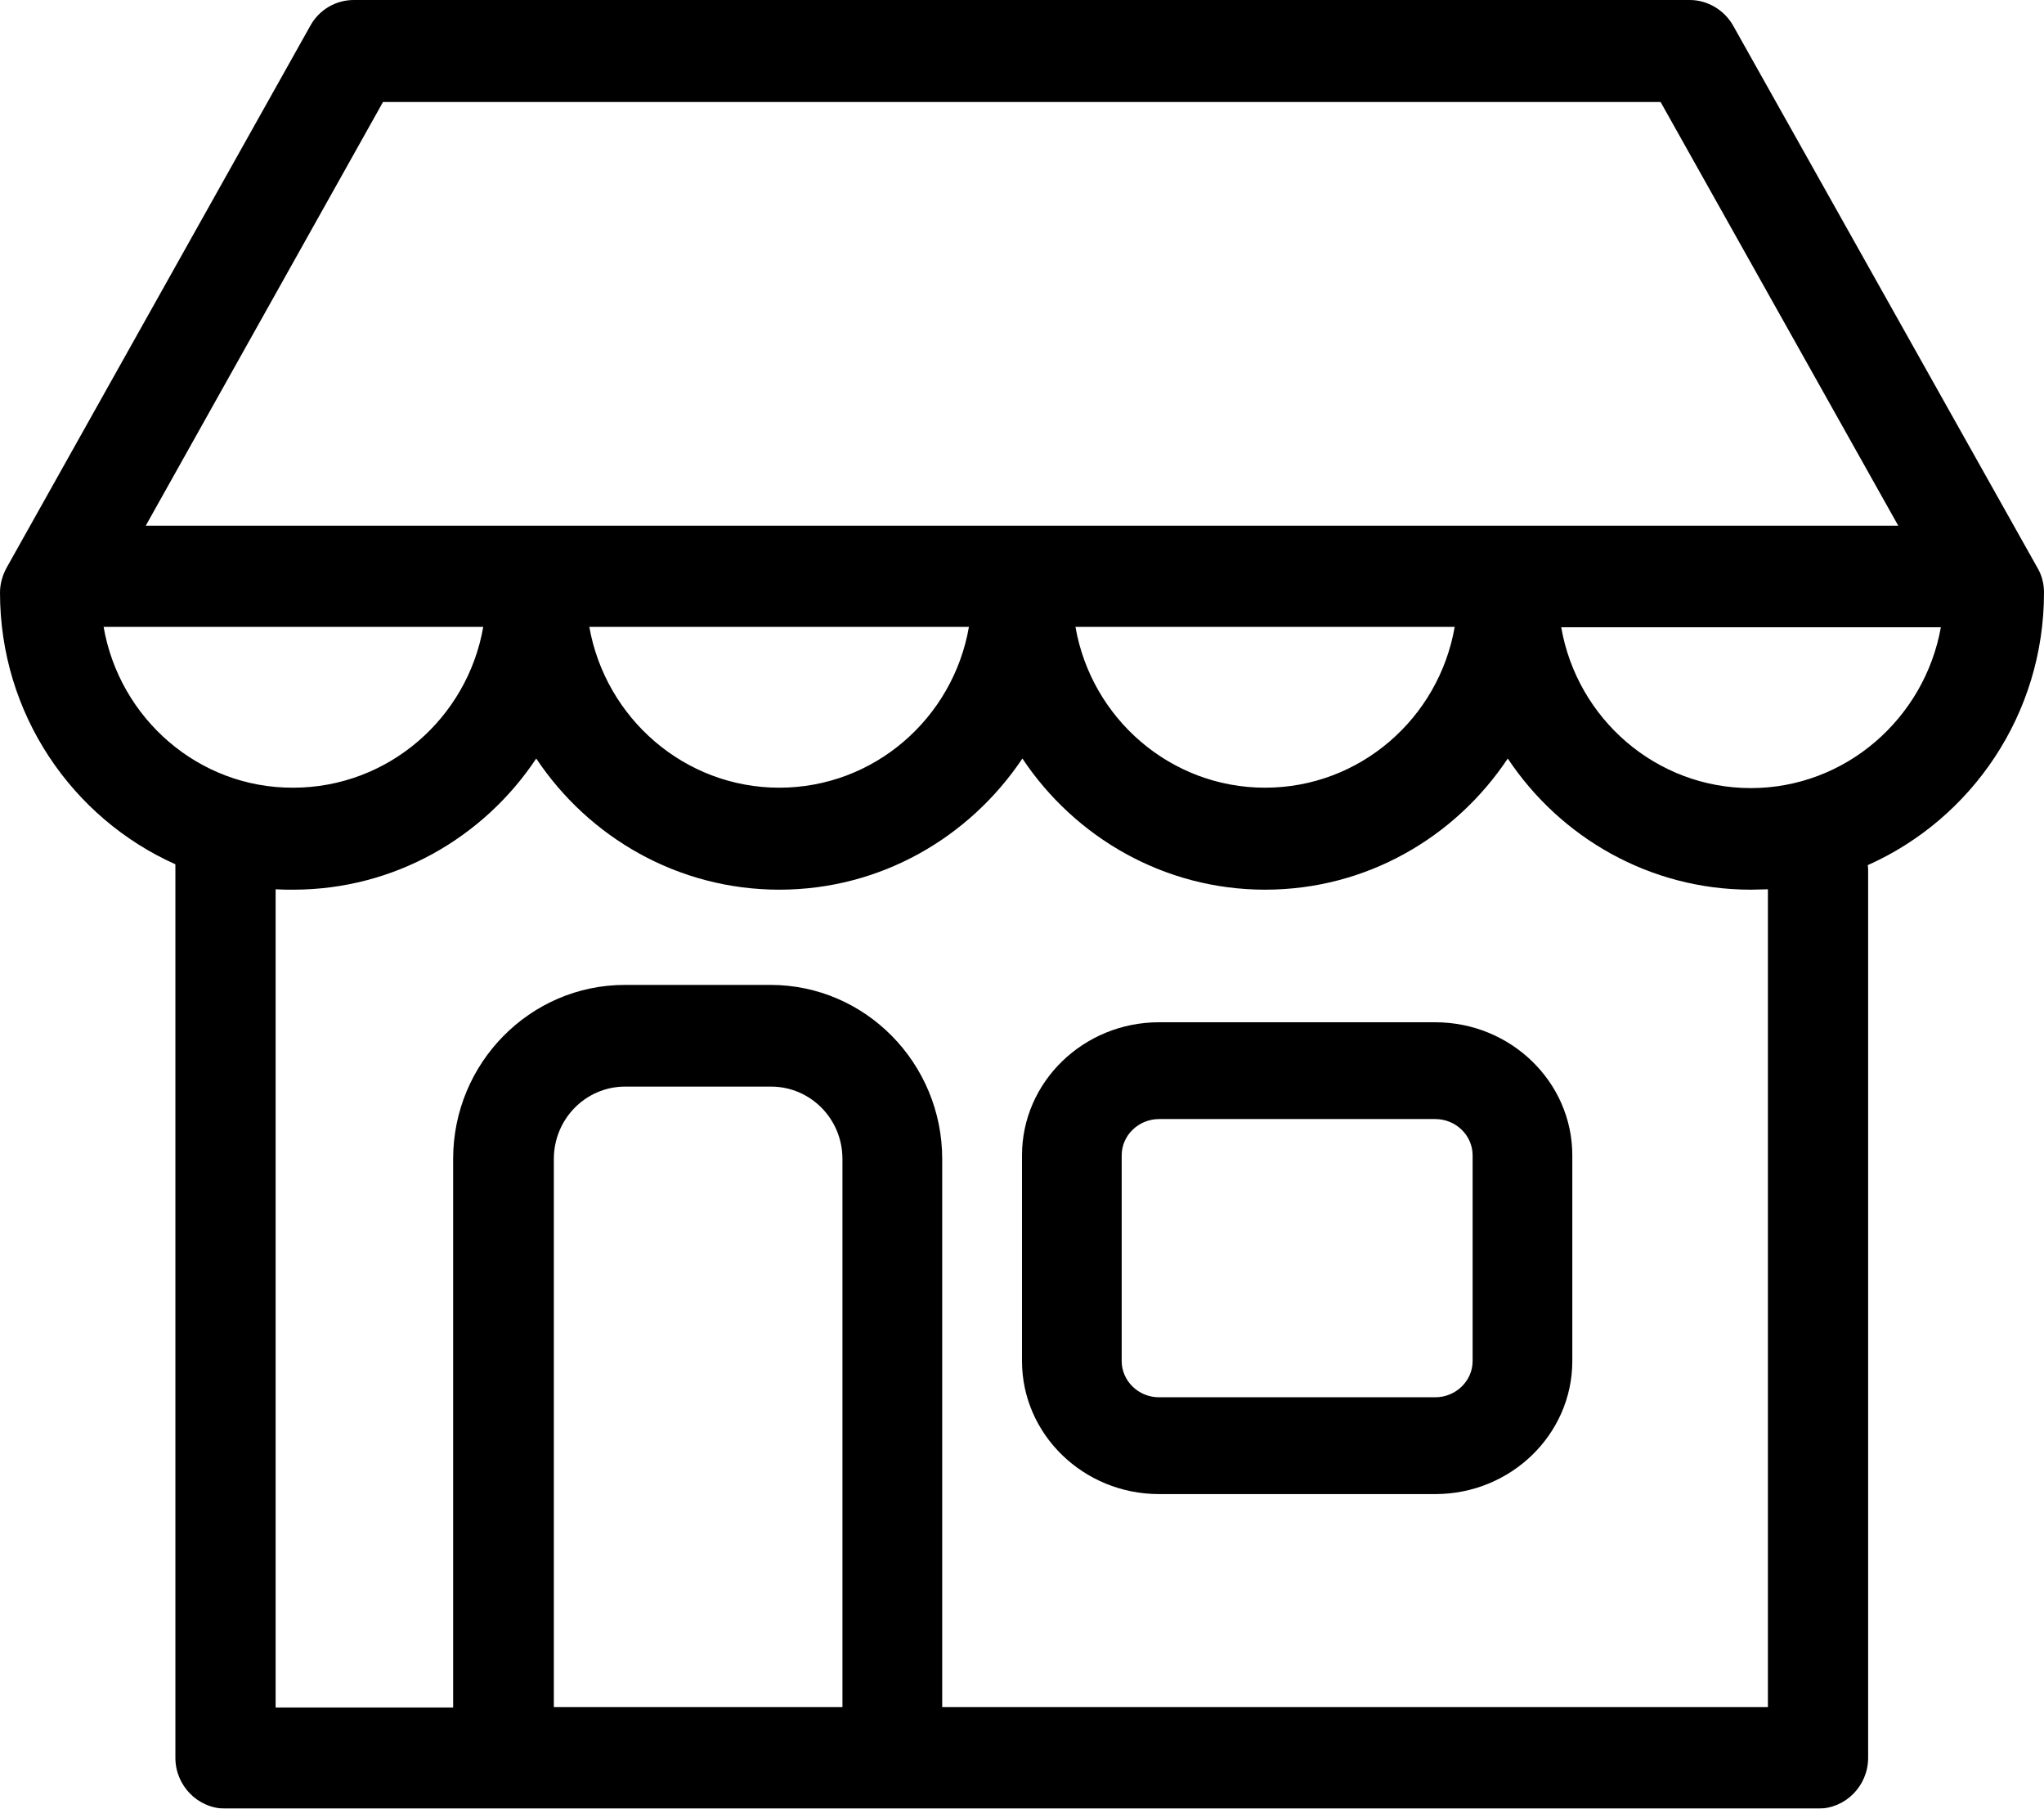 <svg xmlns="http://www.w3.org/2000/svg" width="26" height="23" viewBox="0 0 26 23">
    <defs>
        <filter id="7nazlre55a">
            <feColorMatrix in="SourceGraphic" values="0 0 0 0 0.821 0 0 0 0 0.868 0 0 0 0 1 0 0 0 1 0"/>
        </filter>
    </defs>
    <g fill="none" fill-rule="evenodd">
        <g>
            <g filter="url(#7nazlre55a)" transform="translate(-34 -552) translate(-6)">
                <g>
                    <g fill="#000" fill-rule="nonzero">
                        <path d="M18.257 13h-3.514c-.961 0-1.743.759-1.743 1.692v2.616c0 .933.782 1.692 1.743 1.692h3.514c.961 0 1.743-.759 1.743-1.692v-2.616C20 13.76 19.218 13 18.257 13zm.475 4.308c0 .256-.217.461-.475.461h-3.514c-.264 0-.475-.21-.475-.461v-2.616c0-.256.217-.461.475-.461h3.514c.264 0 .475.21.475.461v2.616z" transform="translate(40 310) translate(0 242)"/>
                        <path d="M26 7.536c0-.113-.027-.221-.085-.318L22.047.328C21.936.13 21.723 0 21.495 0H4.5c-.229 0-.441.124-.553.328L.085 7.218C.032 7.315 0 7.423 0 7.536c0 1.545.92 2.869 2.231 3.455v11.363c0 .355.287.646.638.646H23.126c.35 0 .637-.29.637-.646V11.072c0-.027 0-.048-.005-.07C25.076 10.415 26 9.086 26 7.536zM4.872 1.297h16.251l3.023 5.388H1.854l3.018-5.388zm13.632 6.675c-.202 1.162-1.206 2.045-2.412 2.045s-2.21-.883-2.412-2.045h4.824zm-6.179 0c-.202 1.162-1.206 2.045-2.412 2.045s-2.21-.883-2.417-2.045h4.83zm-11.007 0h4.829c-.202 1.162-1.212 2.045-2.418 2.045-1.206.005-2.21-.883-2.411-2.045zm9.392 13.736H7.045v-6.97c0-.506.403-.92.908-.92h1.854c.5 0 .909.408.909.92v6.97h-.006zm11.778 0H11.985v-6.97c0-1.217-.977-2.213-2.183-2.213H7.948c-1.201 0-2.184.99-2.184 2.213v6.976H3.506V11.309c.075.005.15.005.223.005 1.286 0 2.423-.662 3.092-1.668.67 1.006 1.807 1.668 3.092 1.668 1.286 0 2.418-.662 3.092-1.668.67 1.006 1.807 1.668 3.087 1.668 1.286 0 2.417-.662 3.087-1.668.669 1.006 1.806 1.668 3.092 1.668.074 0 .143-.005.217-.005v10.4zm-.217-11.686c-1.206 0-2.21-.882-2.412-2.045h4.829c-.207 1.157-1.211 2.045-2.417 2.045z" transform="translate(40 310) translate(0 242)"/>
                    </g>
                </g>
            </g>
        </g>
    </g>
</svg>
